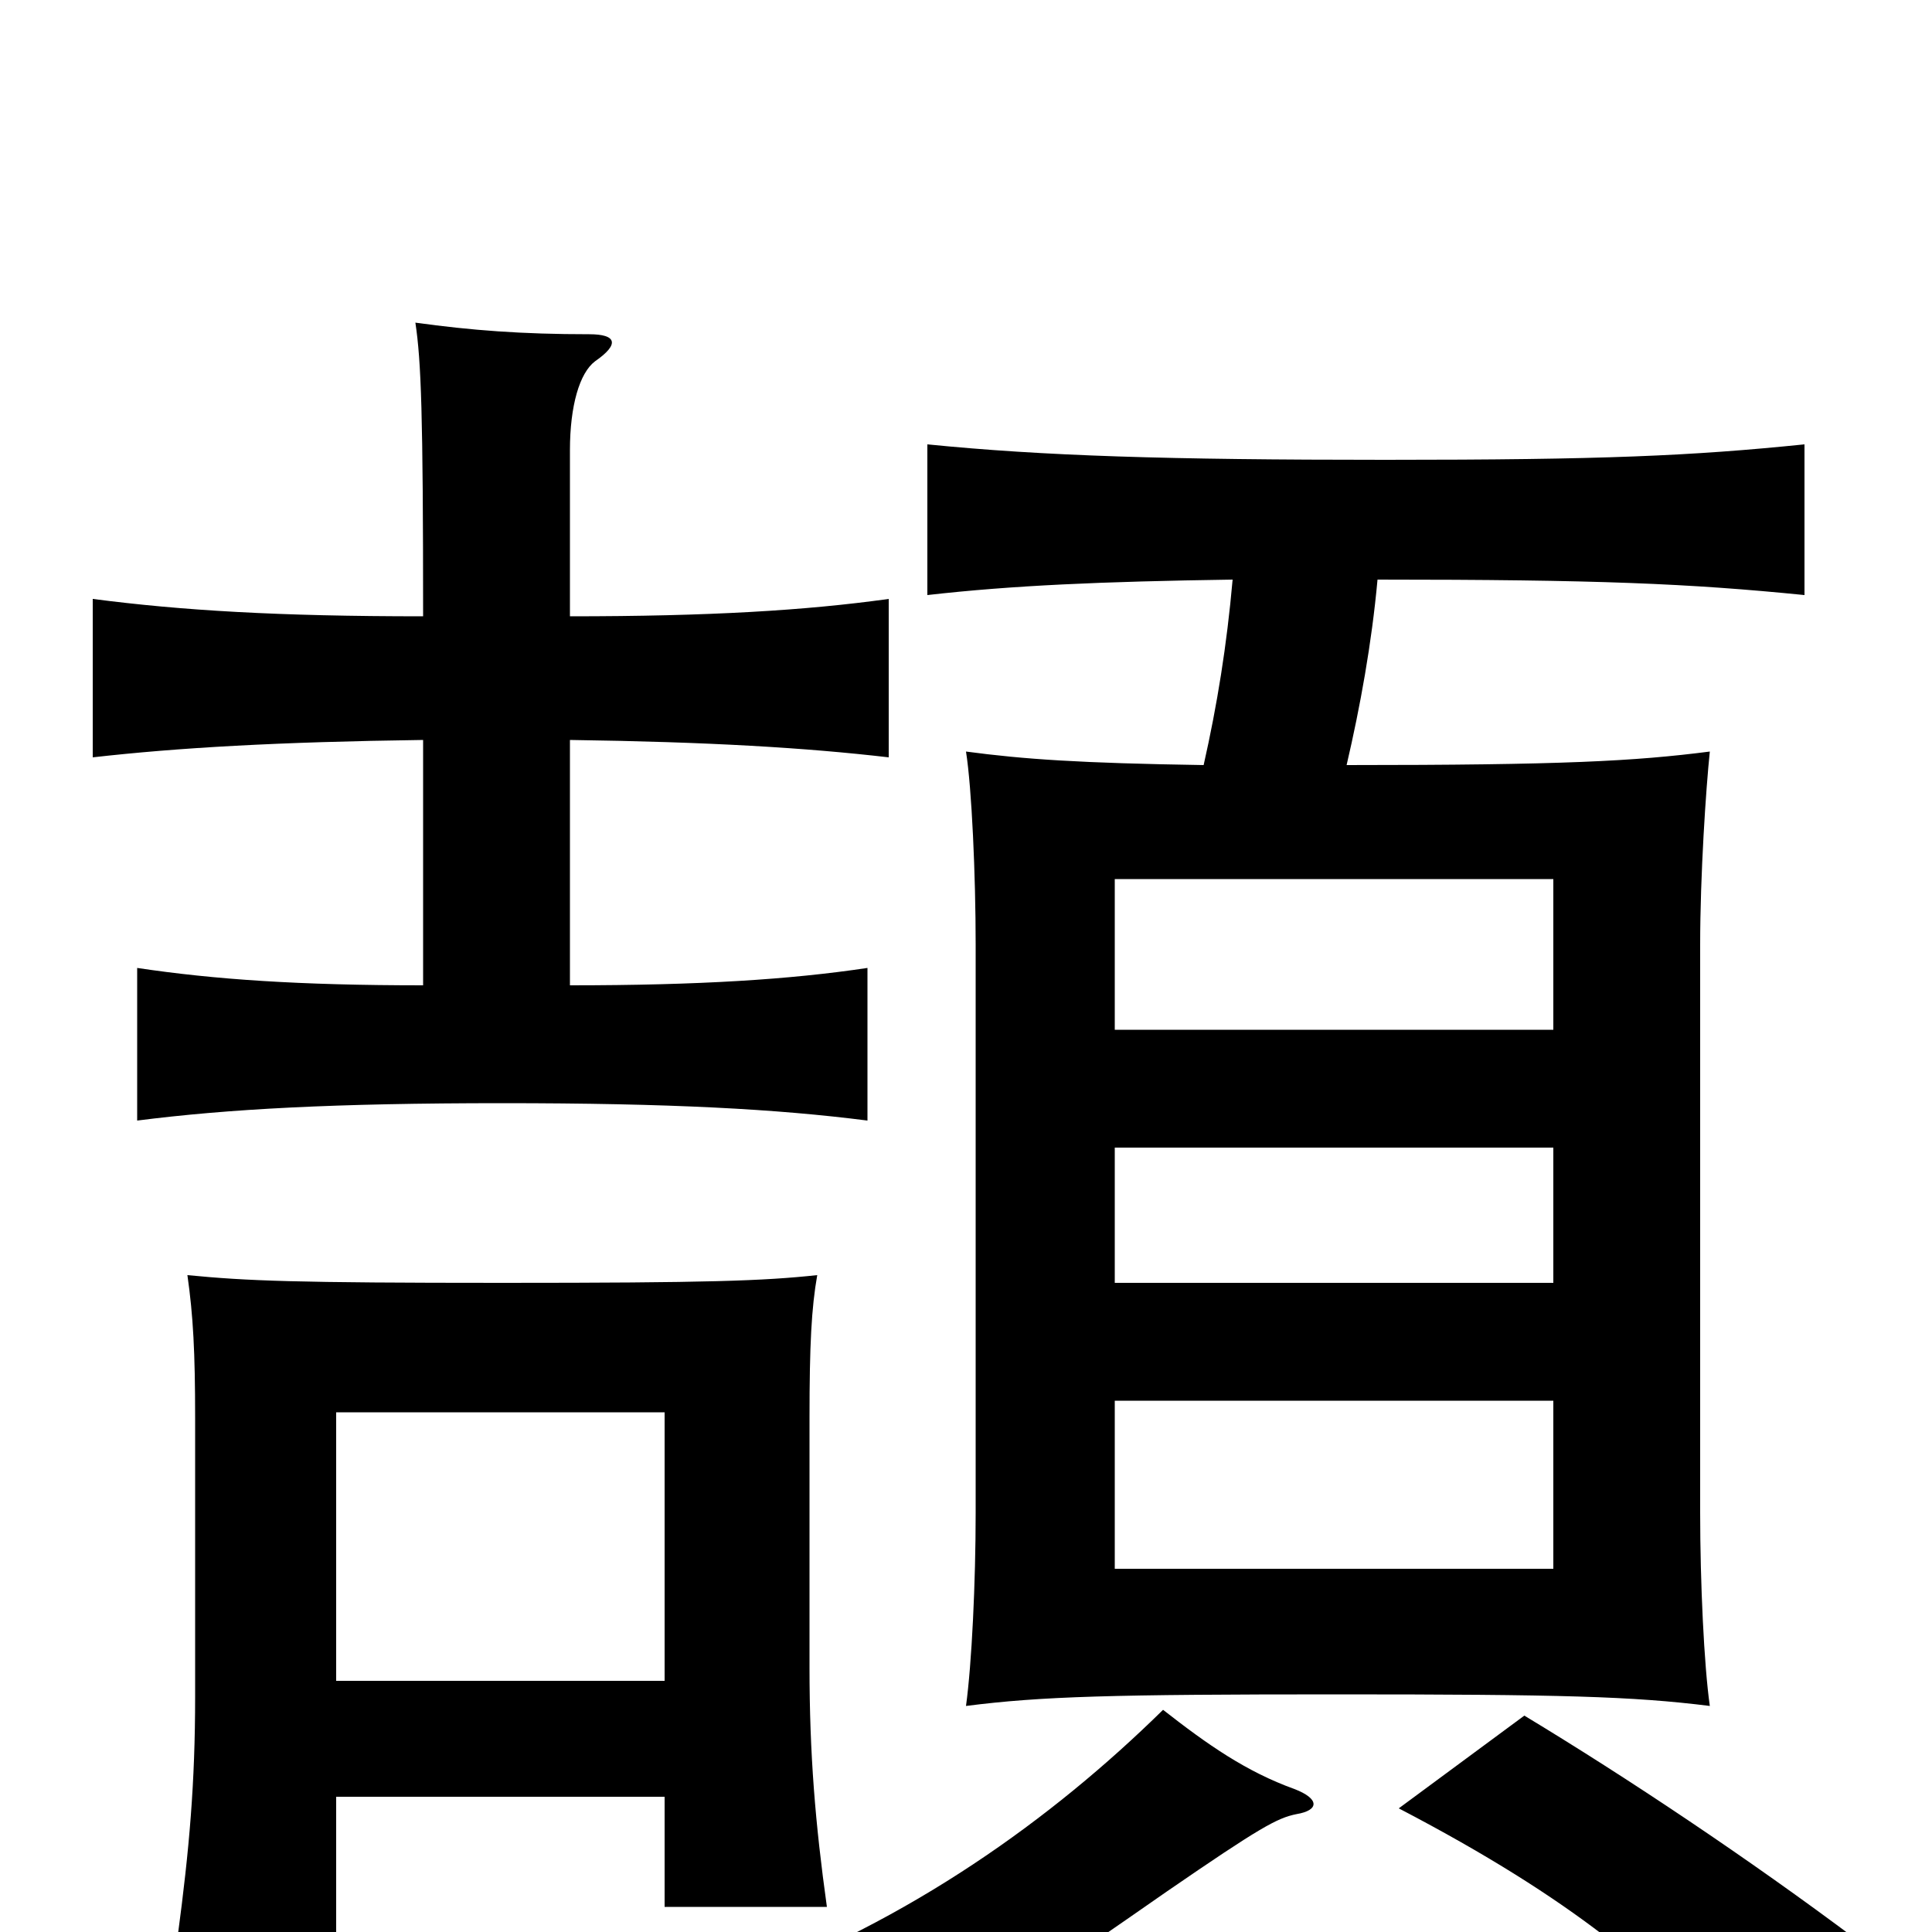 <svg xmlns="http://www.w3.org/2000/svg" viewBox="0 -1000 1000 1000">
	<path fill="#000000" d="M804 -188H577V-275H804ZM804 -336H577V-406H804ZM804 -467H577V-545H804ZM671 -61C683 -63 683 -69 670 -74C645 -83 625 -97 602 -115C544 -58 471 -6 382 27C413 40 438 56 456 77C497 53 548 18 604 -21C652 -54 661 -59 671 -61ZM961 4C905 -38 842 -80 789 -112L724 -64C816 -16 857 21 896 62ZM174 -70H344V-13H428C422 -56 419 -92 419 -137V-266C419 -304 420 -323 423 -340C395 -337 367 -336 260 -336C152 -336 128 -337 97 -340C100 -319 101 -300 101 -266V-122C101 -77 98 -43 92 2H174ZM344 -130H174V-269H344ZM219 -617V-490C155 -490 111 -493 71 -499V-420C118 -426 173 -429 260 -429C347 -429 402 -426 449 -420V-499C409 -493 362 -490 295 -490V-617C367 -616 417 -613 460 -608V-690C417 -684 367 -681 295 -681V-767C295 -790 300 -807 308 -813C321 -822 319 -827 305 -827C270 -827 244 -829 215 -833C218 -813 219 -786 219 -681C144 -681 94 -684 48 -690V-608C92 -613 144 -616 219 -617ZM638 -700C635 -666 630 -635 623 -604C559 -605 530 -607 500 -611C503 -592 505 -547 505 -511V-217C505 -181 503 -139 500 -117C539 -122 576 -123 692 -123C808 -123 845 -122 885 -117C882 -138 880 -181 880 -217V-511C880 -547 883 -592 885 -611C846 -606 809 -604 697 -604C704 -634 710 -667 713 -700C827 -700 874 -698 934 -692V-770C875 -764 830 -762 717 -762C604 -762 540 -764 480 -770V-692C524 -697 570 -699 638 -700Z"/>
</svg>